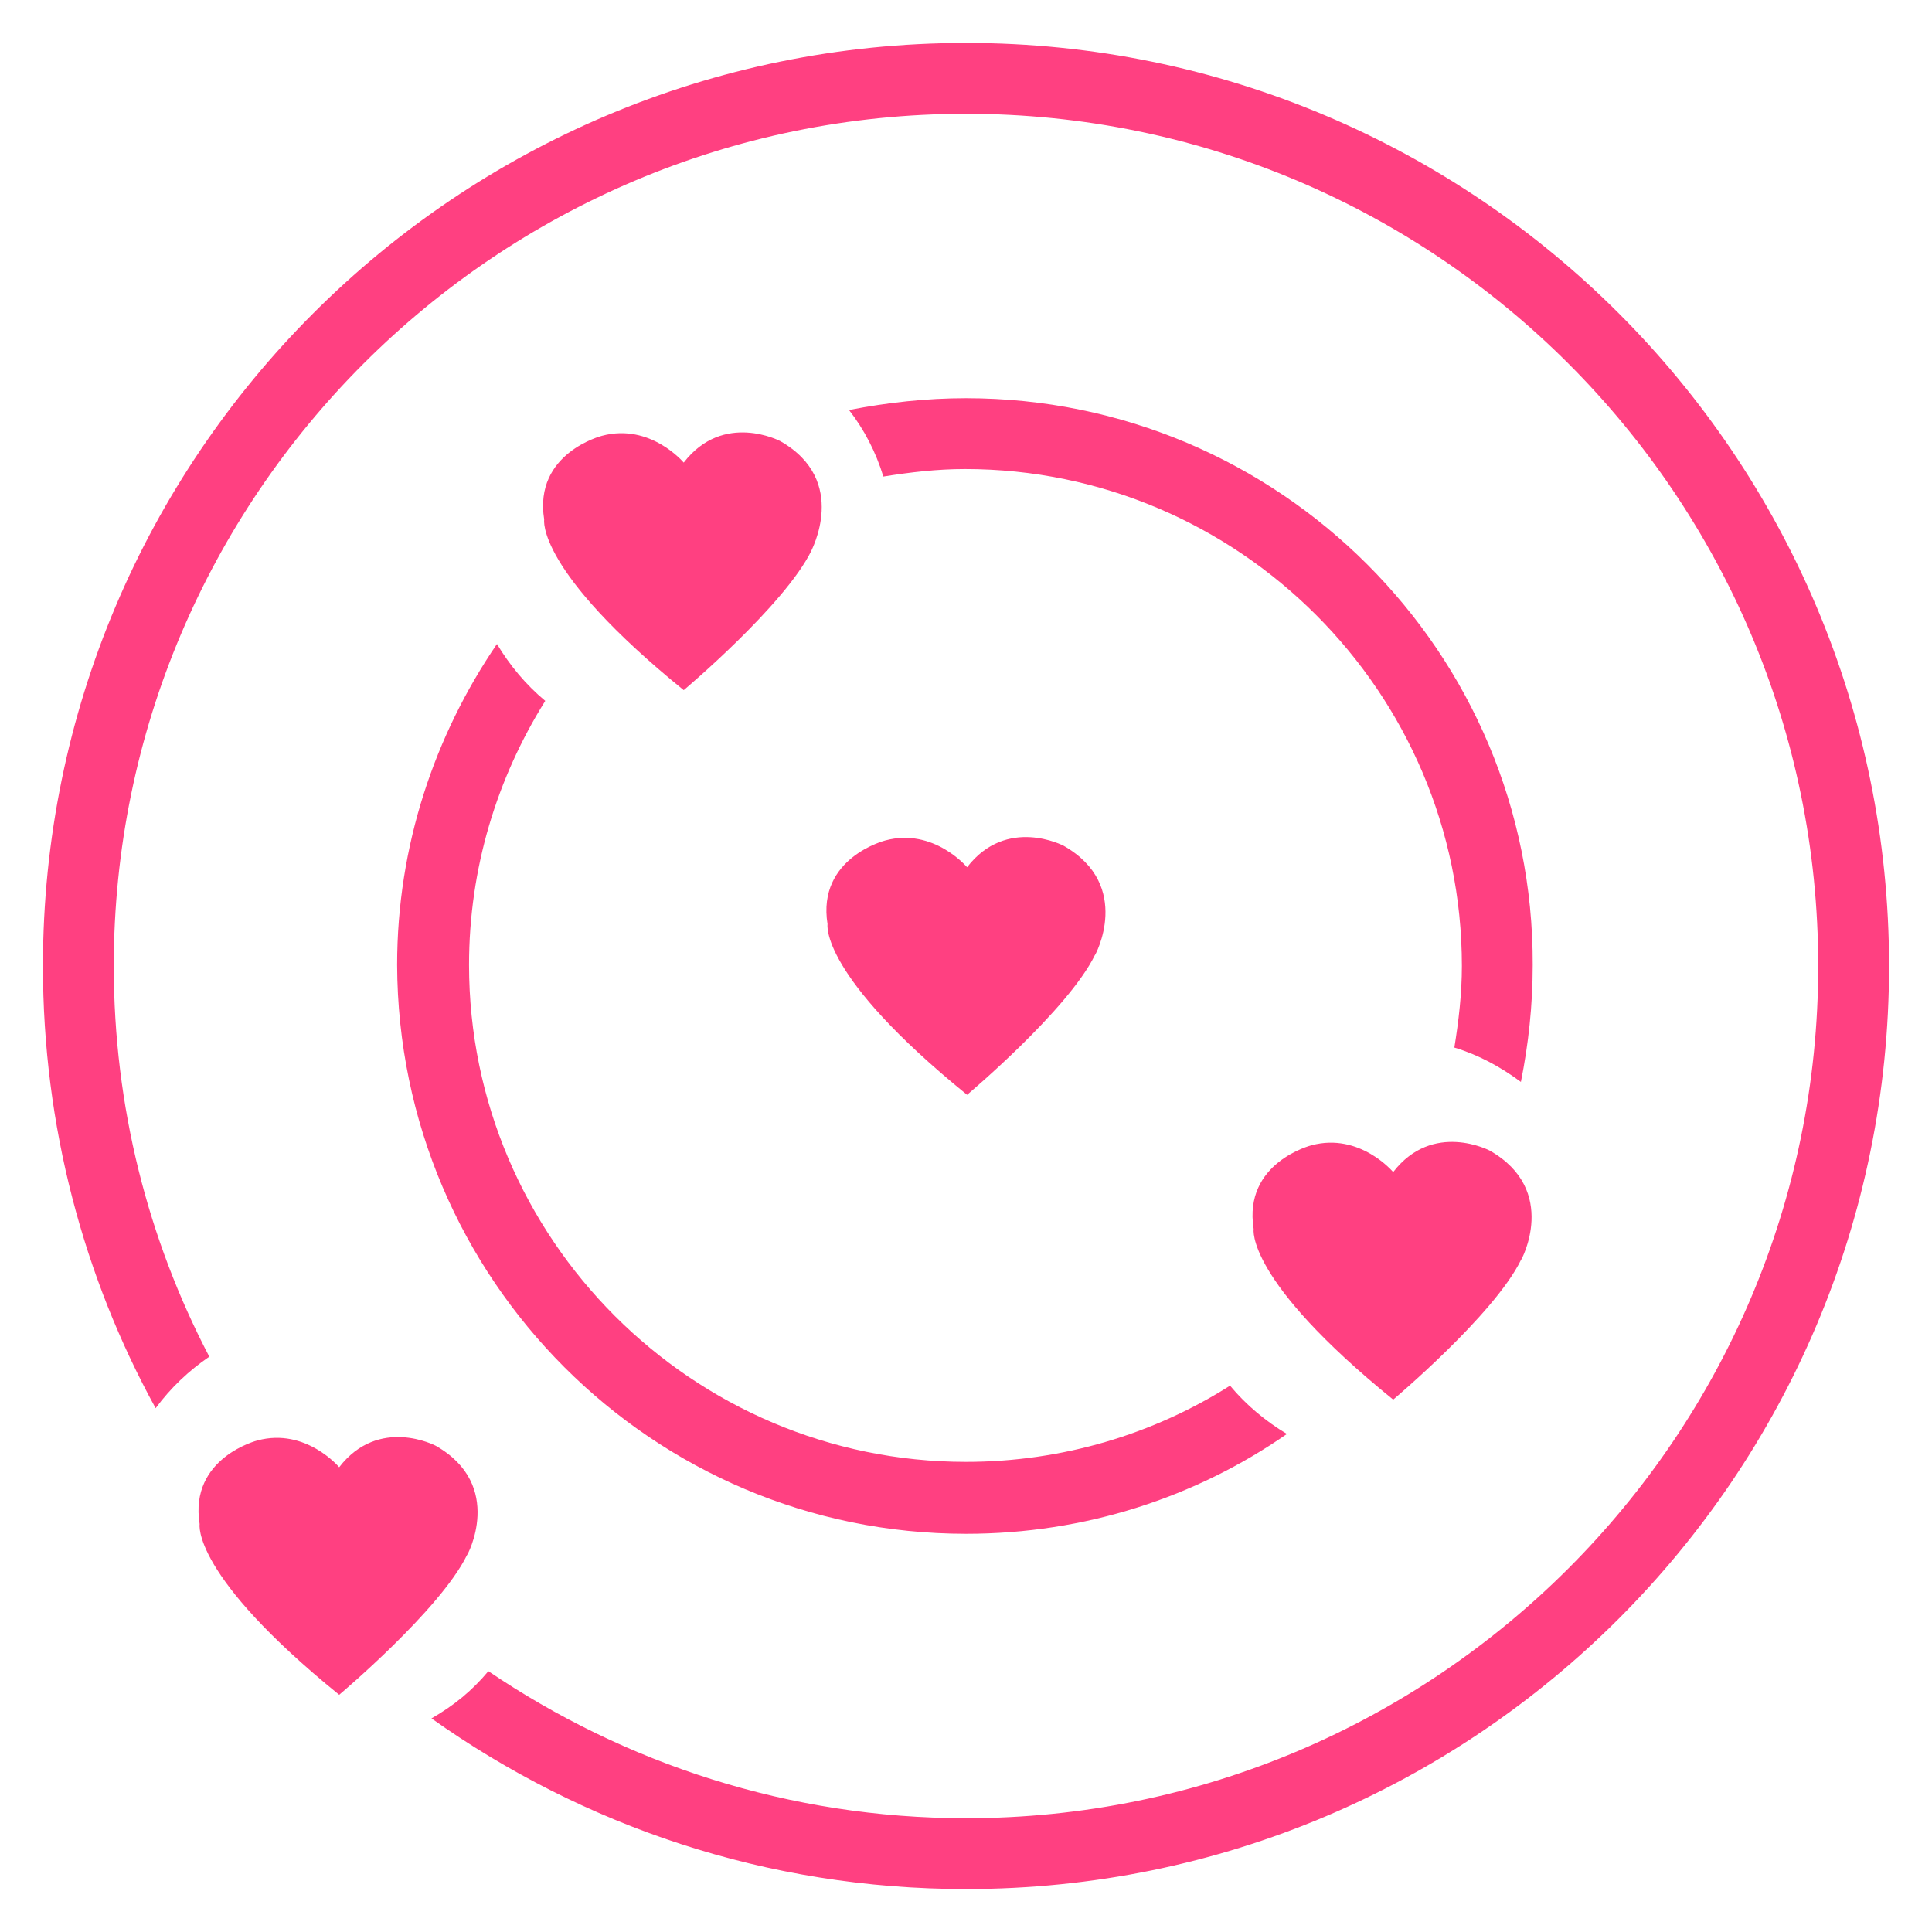 <?xml version="1.0" encoding="utf-8"?>
<!-- Generator: Adobe Illustrator 19.1.0, SVG Export Plug-In . SVG Version: 6.00 Build 0)  -->
<svg version="1.1" id="Calque_1" xmlns="http://www.w3.org/2000/svg" xmlns:xlink="http://www.w3.org/1999/xlink" x="0px" y="0px"
	 viewBox="0 0 180 180" style="enable-background:new 0 0 180 180;" xml:space="preserve">
<style type="text/css">
	.st0{fill:#FF4081;}
</style>
<path class="st0" d="M176,90c0-47.5-38.5-86-86-86S4,42.5,4,90c0,14.9,3.8,29,10.5,41.2c1.4-1.9,3.1-3.5,5-4.8
	c-5.7-10.9-8.9-23.3-8.9-36.4c0-43.8,35.6-79.4,79.4-79.4s79.4,35.6,79.4,79.4s-35.6,79.4-79.4,79.4c-16.5,0-31.8-5.1-44.5-13.7
	c-1.5,1.8-3.2,3.2-5.3,4.4C54.3,170.1,71.4,176,90,176C137.5,176,176,137.5,176,90z"/>
<path class="st0" d="M90,37.1c-3.7,0-7.3,0.4-10.9,1.1c1.4,1.8,2.5,3.9,3.2,6.2c2.5-0.4,5-0.7,7.6-0.7c25.5,0,46.3,20.8,46.3,46.3
	c0,2.6-0.3,5.1-0.7,7.6c2.3,0.7,4.3,1.8,6.2,3.2c0.7-3.5,1.1-7.1,1.1-10.9C142.9,60.8,119.2,37.1,90,37.1z"/>
<path class="st0" d="M90,142.9c11.1,0,21.4-3.4,29.9-9.3c-2-1.2-3.8-2.7-5.3-4.5c-7.1,4.5-15.6,7.1-24.6,7.1
	c-25.5,0-46.3-20.8-46.3-46.3c0-9,2.6-17.4,7.1-24.6c-1.8-1.5-3.3-3.3-4.5-5.3c-5.8,8.5-9.3,18.8-9.3,29.9
	C37.1,119.2,60.8,142.9,90,142.9z"/>
<path class="st0" d="M72.7,41.1c0,0-5.3-2.8-9,2c0,0-3.1-3.7-7.6-2.5c0,0-6.4,1.6-5.4,7.8c0,0-0.8,4.7,13,15.9c0,0,9.4-7.9,11.9-13
	C75.5,51.4,79.2,44.8,72.7,41.1z"/>
<path class="st0" d="M99.1,78.8c0,0-5.3-2.8-9,2c0,0-3.1-3.7-7.6-2.5c0,0-6.4,1.6-5.4,7.8c0,0-0.8,4.7,13,15.9c0,0,9.4-7.9,11.9-13
	C102,89.1,105.6,82.5,99.1,78.8z"/>
<path class="st0" d="M40.6,134.7c0,0-5.3-2.8-9,2c0,0-3.1-3.7-7.6-2.5c0,0-6.4,1.6-5.4,7.8c0,0-0.8,4.7,13,15.9c0,0,9.4-7.9,11.9-13
	C43.5,145,47.1,138.4,40.6,134.7z"/>
<path class="st0" d="M138.8,107.2c0,0-5.3-2.8-9,2c0,0-3.1-3.7-7.6-2.5c0,0-6.4,1.6-5.4,7.8c0,0-0.8,4.7,13,15.9
	c0,0,9.4-7.9,11.9-13C141.7,117.5,145.3,110.9,138.8,107.2z"/>
</svg>
